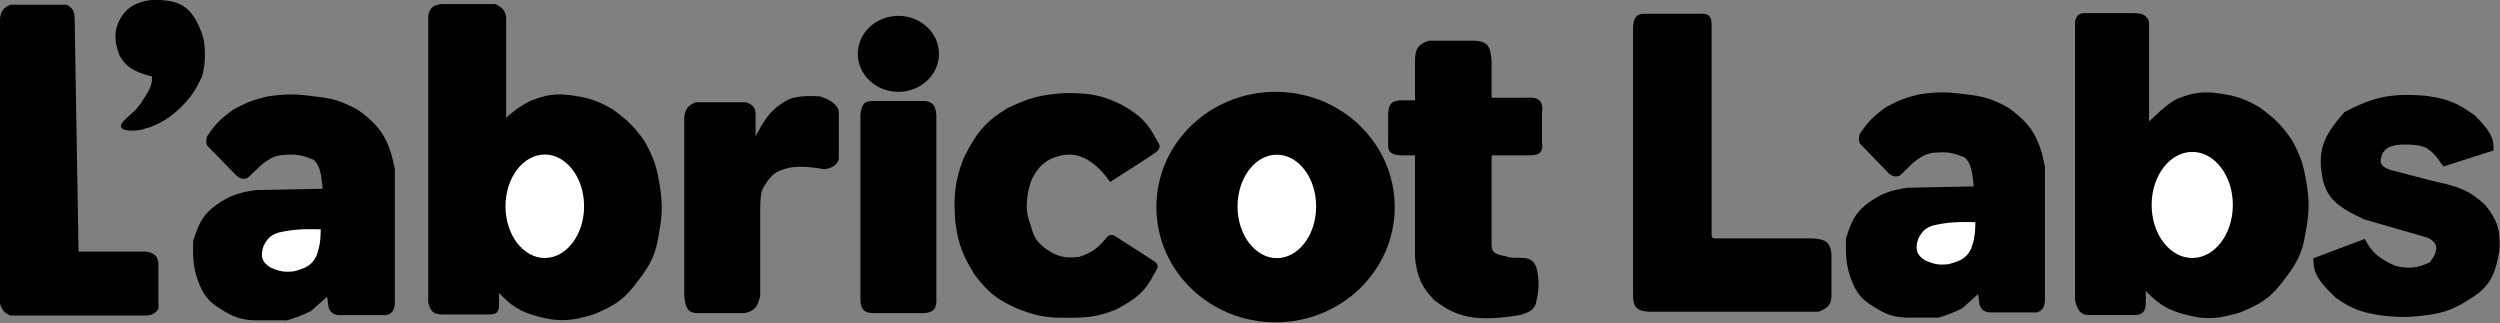 <svg width="1909" height="247" viewBox="0 0 1909 247" fill="none" xmlns="http://www.w3.org/2000/svg">
<rect x="0" y="0" width="1909" height="247" fill="#808080" stroke="none"/>
<path d="M1081.5 47.614V77.614H1069.5C1063.66 78.019 1061.32 79.471 1061 87.114V108.614C1060.39 115.235 1062.35 117.123 1069.5 117.614H1081.5V196.614C1082.95 211.611 1086.97 219.007 1095.5 228.114C1113.08 241.628 1126.6 244.973 1160.5 239.614C1168.43 237.218 1171.79 235.175 1172.5 228.114C1172.5 228.114 1175.5 217.614 1172.5 205.614C1169.5 193.614 1158.48 200.129 1149.5 196.614C1139.6 195.17 1137.56 192.258 1138 184.614V117.614H1165C1173.62 117.787 1177.69 117.203 1176.5 108.614V87.114C1177.66 76.507 1174.15 75.065 1165 75.614H1138V47.614C1137.54 35.218 1134.57 32.529 1126.5 32.114H1091C1083.29 34.766 1081.32 38.25 1081.5 47.614Z" fill="black" stroke="black" stroke-width="2"/>
<path d="M974 71.114C1023.67 71.114 1064 110.033 1064 158.114C1064 206.195 1023.67 245.114 974 245.114C924.327 245.114 884 206.195 884 158.114C884 110.033 924.327 71.114 974 71.114Z" fill="black" stroke="black" stroke-width="2"/>
<path d="M879 117.614L848 137.614C842.085 129.69 838.426 125.954 831 121.114C822.976 117.006 818.486 116.372 810.5 117.614C802.533 119.618 798.767 121.553 793.5 126.614C787.261 134.226 785.565 138.775 784 147.114C782.42 157.232 782.527 162.755 786 172.114C788.577 182.069 791.461 186.073 798.5 191.114C807.495 197.196 813.225 198.366 824.5 197.114C833.94 193.816 838.235 190.757 844.5 183.614C847.363 179.507 849.156 179.739 852.5 182.114L880.5 200.114C883.877 202.092 883.542 204.086 880.5 208.614C874.006 221.517 867.337 227.272 851.5 235.614C838.084 240.842 830.24 241.697 816 241.614C799.621 241.962 791.128 240.29 777 234.614C763.72 228.579 756.45 224.324 745 209.114C736.442 195.138 732.761 186.744 730.5 169.614C729.029 149.684 729.836 138.832 737 120.614C745.982 102.899 752.331 94.123 769.5 83.614C785.462 75.897 794.916 73.147 813 72.114C829.868 71.959 839.256 72.78 855.5 80.614C869.123 88.152 875.602 93.748 883 108.614C886.326 112.515 883.856 114.36 879 117.614Z" fill="black" stroke="black" stroke-width="2"/>
<path d="M714 87.663V227.583C714.459 235.956 711.895 237.495 705.423 238.114H668.09C660.229 238.215 658.037 235.866 658 227.583V87.663C659.002 79.175 660.968 77.926 668.09 78.135C668.09 78.135 699.369 78.135 705.423 78.135C711.477 78.135 713.537 81.572 714 87.663Z" fill="black" stroke="black" stroke-width="2"/>
<path d="M531.5 79.114H569.5C574.548 80.855 576.245 82.811 576 89.114V108.614C584.925 89.578 590.952 83.028 603 76.614C611.889 73.199 626 74.614 626 74.614C626 74.614 633.358 76.634 637 80.614C639.101 82.798 639.769 84.538 639.5 89.114L639.5 119.614C640.255 123.072 636.068 127.996 629 128.114C611.141 125.265 603.247 125.637 593.5 130.114C588.623 132.907 586.524 135.704 583 141.114C580.115 145.13 579.764 149.573 579.5 158.114V225.614C577.785 233.756 575.476 236.611 568.5 238.114H531.5C525.275 237.528 524.27 233.758 523.5 225.614V89.114C524.406 83.724 525.826 81.313 531.5 79.114Z" fill="black" stroke="black" stroke-width="2"/>
<path d="M92.001 41.614C97.244 51.045 103.988 54.332 117.001 57.614C117.575 64.512 115.482 68.468 110.501 76.114C105.104 85.088 102.471 85.671 95.001 93.114C92.525 96.215 93.022 97.08 95.001 98.114C99.433 99.053 102.246 98.888 107.501 98.114L114.501 96.114C123.897 92.257 128.854 89.162 137.001 81.614C145.101 73.613 148.621 68.282 153.501 57.614C154.991 51.153 155.475 47.633 155.501 41.614C155.292 34.354 154.941 30.854 153.501 26.614C145.713 4.593 135.862 0.185 114.501 1.114C103.703 2.789 98.34 6.543 94.001 12.614C88.182 21.649 87.712 30.173 92.001 41.614Z" fill="black" stroke="black" stroke-width="2"/>
<path d="M159 110.614L181.5 133.614C184.117 135.629 185.657 135.844 188.5 135.114L199 125.114C206.613 119.06 210.994 117.332 219 117.114C227.46 116.669 232.014 117.875 240 121.114C244.756 125.402 246.272 131.002 247.5 145.114L195.5 146.114C182.019 148.084 175.555 150.495 166 157.114C157.233 163.392 153.23 168.927 148.5 184.114C148.165 198.355 148.728 205.957 153.5 217.614C157.498 226.541 161.06 230.201 169 235.114C178.834 241.303 184.598 243.398 195.5 243.614H219C226.15 241.455 230.101 239.952 237 236.614L250.5 224.614L252 235.114C253.699 238.213 255.098 239.019 258 239.614H295C298.626 238.605 299.781 236.898 300.5 232.114V129.114C296.101 107.013 290.185 97.131 272.5 84.614C260.438 78.049 253.303 75.942 240 74.614C226.14 72.681 218.358 72.615 204.5 74.614C194.084 76.988 188.399 79.234 178.5 84.614C168.781 91.712 164.57 96.111 159 104.614C158.325 107.067 158.383 108.373 159 110.614Z" fill="black" stroke="black" stroke-width="2"/>
<path d="M242.454 196.098C245.225 188.511 245.837 183.584 245.954 174.098C232.883 173.904 225.553 173.705 212.454 176.598C206.541 178.558 203.814 180.771 200.454 187.098C197.348 195.772 199.235 200.969 205.954 205.098C213.258 208.366 217.416 209.054 224.954 208.098C233.324 205.677 238.28 204.099 242.454 196.098Z" fill="white" stroke="black" stroke-width="2"/>
<path d="M328 230.614V12.114C328.964 7.046 330.569 5.016 337 4.114H378C383.562 6.724 384.844 8.954 385.5 13.614V92.114C392.678 85.545 396.936 82.451 405 78.114C417.695 73.067 425.002 72.014 438.5 74.114C449.778 75.862 456.033 77.866 467 84.114C478.32 92.273 483.786 97.553 491.5 108.614C497.666 119.788 499.908 125.987 502 137.114C505.083 153.863 505.167 163.066 502 179.114C499.485 196.289 494.098 204.112 483.5 217.614C474.977 228.569 467.846 232.935 453 239.114C437.252 243.813 428.397 245.101 412.5 241.114C397.423 237.302 390.517 232.57 380 221.114V233.114C380.028 238.089 378.265 239.295 372.5 239.114H336.5C331.524 238.786 329.535 237.169 328 230.614Z" fill="black" stroke="black" stroke-width="2"/>
<path d="M1 231.614V14.114C1.714 9.076 3.148 6.93 8 4.614H50.5C54.867 6.782 55.873 8.997 56 14.114L59 193.114H112C117.681 194.502 119.75 196.211 120 202.114V235.614C117.762 238.54 115.985 239.472 112 239.928H8C3.715 237.876 2.294 235.97 1 231.614Z" fill="black" stroke="black" stroke-width="2"/>
<path d="M686 13.114C702.632 13.114 716 25.712 716 41.114C716 56.517 702.632 69.114 686 69.114C669.368 69.114 656 56.517 656 41.114C656 25.712 669.368 13.114 686 13.114Z" fill="black" stroke="black" stroke-width="2"/>
<path d="M416 117C432.895 117 447 134.875 447 157.5C447 180.125 432.895 198 416 198C399.105 198 385 180.125 385 157.5C385 134.875 399.105 117 416 117Z" fill="white" stroke="black" stroke-width="2"/>
<path d="M975 117.114C991.895 117.114 1006 134.989 1006 157.614C1006 180.239 991.895 198.114 975 198.114C958.105 198.114 944 180.239 944 157.614C944 134.989 958.105 117.114 975 117.114Z" fill="white" stroke="black" stroke-width="2"/>
<path d="M1420.94 108.915L1443.13 131.851C1445.71 133.86 1447.23 134.074 1450.03 133.346L1460.39 123.374C1467.9 117.337 1472.22 115.614 1480.12 115.396C1488.46 114.953 1492.95 116.156 1500.83 119.385C1505.52 123.661 1507.02 129.246 1508.23 143.319L1456.94 144.316C1443.64 146.281 1437.27 148.685 1427.84 155.285C1419.19 161.546 1415.25 167.065 1410.58 182.21C1410.25 196.412 1410.81 203.992 1415.51 215.617C1419.46 224.519 1422.97 228.169 1430.8 233.068C1440.5 239.24 1446.18 241.329 1456.94 241.544H1480.12C1487.17 239.392 1491.07 237.892 1497.87 234.564L1511.19 222.597L1512.67 233.068C1514.34 236.158 1515.72 236.963 1518.58 237.556H1555.08C1558.65 236.549 1559.79 234.847 1560.5 230.076V127.363C1556.16 105.323 1550.33 95.469 1532.89 82.987C1520.99 76.44 1513.95 74.339 1500.83 73.015C1487.16 71.087 1479.48 71.022 1465.81 73.015C1455.54 75.382 1449.93 77.621 1440.17 82.987C1430.58 90.065 1426.43 94.452 1420.94 102.931C1420.27 105.378 1420.33 106.679 1420.94 108.915Z" fill="black" stroke="black" stroke-width="2"/>
<path d="M1585.5 229.044V16.544C1586.43 11.787 1588.44 10.756 1594 11.044H1630C1635.59 11.204 1637.98 12.174 1640 16.544V95.044C1647.18 88.475 1654.44 80.881 1662.5 76.544C1675.2 71.497 1682.51 70.444 1696 72.544C1707.28 74.292 1713.54 76.296 1724.5 82.544C1735.82 90.704 1741.29 95.983 1749 107.044C1755.17 118.218 1757.41 124.417 1759.5 135.544C1762.59 152.293 1762.67 161.496 1759.5 177.544C1756.99 194.72 1751.6 202.542 1741 216.044C1732.48 227 1725.35 231.365 1710.5 237.544C1694.75 242.244 1685.9 243.531 1670 239.544C1654.93 235.732 1648.02 231 1637.5 219.544V231.544C1637.53 236.519 1635.77 239.726 1630 239.544H1594C1589.03 239.216 1587.04 235.6 1585.5 229.044Z" fill="black" stroke="black" stroke-width="2"/>
<path d="M1674 198C1691.67 198 1706 179.42 1706 156.5C1706 133.58 1691.67 115 1674 115C1656.33 115 1642 133.58 1642 156.5C1642 179.42 1656.33 198 1674 198Z" fill="white" stroke="black" stroke-width="2"/>
<path d="M1505.96 190.643C1508.73 183.055 1509.34 178.128 1509.46 168.643C1496.39 168.448 1489.06 168.249 1475.96 171.143C1470.04 173.102 1467.32 175.316 1463.96 181.643C1460.85 190.316 1462.74 195.514 1469.46 199.643C1476.76 202.911 1480.92 203.599 1488.46 202.643C1496.83 200.222 1501.78 198.643 1505.96 190.643Z" fill="white" stroke="black" stroke-width="2"/>
<path d="M1306 177.045V20.545C1306.18 13.134 1304.61 11.097 1298.5 11.545H1255.5C1250.07 11.594 1248.67 13.893 1248 20.545V224.545C1247.92 233.447 1249.86 236.761 1260 237.045H1388.5C1395.31 234.327 1397.83 231.95 1397.5 224.545V193.545C1396.5 185.259 1392.92 183.445 1383.5 183.045H1311.5C1307.04 183.414 1305.62 182.362 1306 177.045Z" fill="black" stroke="black" stroke-width="2"/>
<path d="M1903.51 114.556L1866.01 126.556L1860.51 119.056C1854.19 111.896 1849.98 110.584 1842.01 110.056C1828.43 109.035 1822.15 111.447 1819.01 116.556C1816.31 122.991 1816.15 126.819 1824.51 130.056L1859.01 139.056C1876.59 142.715 1885.69 145.781 1897.51 157.056C1906.5 168.466 1909.17 175.873 1908.01 191.556C1904.66 211.114 1899.87 219.255 1885.51 228.056C1874.26 235.098 1868 237.696 1857.01 239.556C1841.95 241.799 1833.8 242.1 1820.01 240.556C1802.95 238.343 1795.51 234.93 1784.01 227.056C1770.91 214.778 1766.79 208.27 1767.01 197.556L1805.51 183.056C1810.94 193.168 1816.01 197.648 1829.01 203.556C1839.66 205.824 1845.58 205.527 1856.01 200.556C1863.59 189.907 1861.73 184.912 1854.01 181.056L1805.51 167.056C1783.19 156.792 1778.19 150.399 1774.51 138.556C1769.34 114.924 1774.79 103.964 1790.51 86.056C1813.87 73.602 1827.28 71.837 1851.51 73.556C1868.16 75.538 1876.35 79.105 1889.51 88.556C1899.72 98.932 1904.17 104.69 1903.51 114.556Z" fill="black" stroke="black"/>
</svg>
